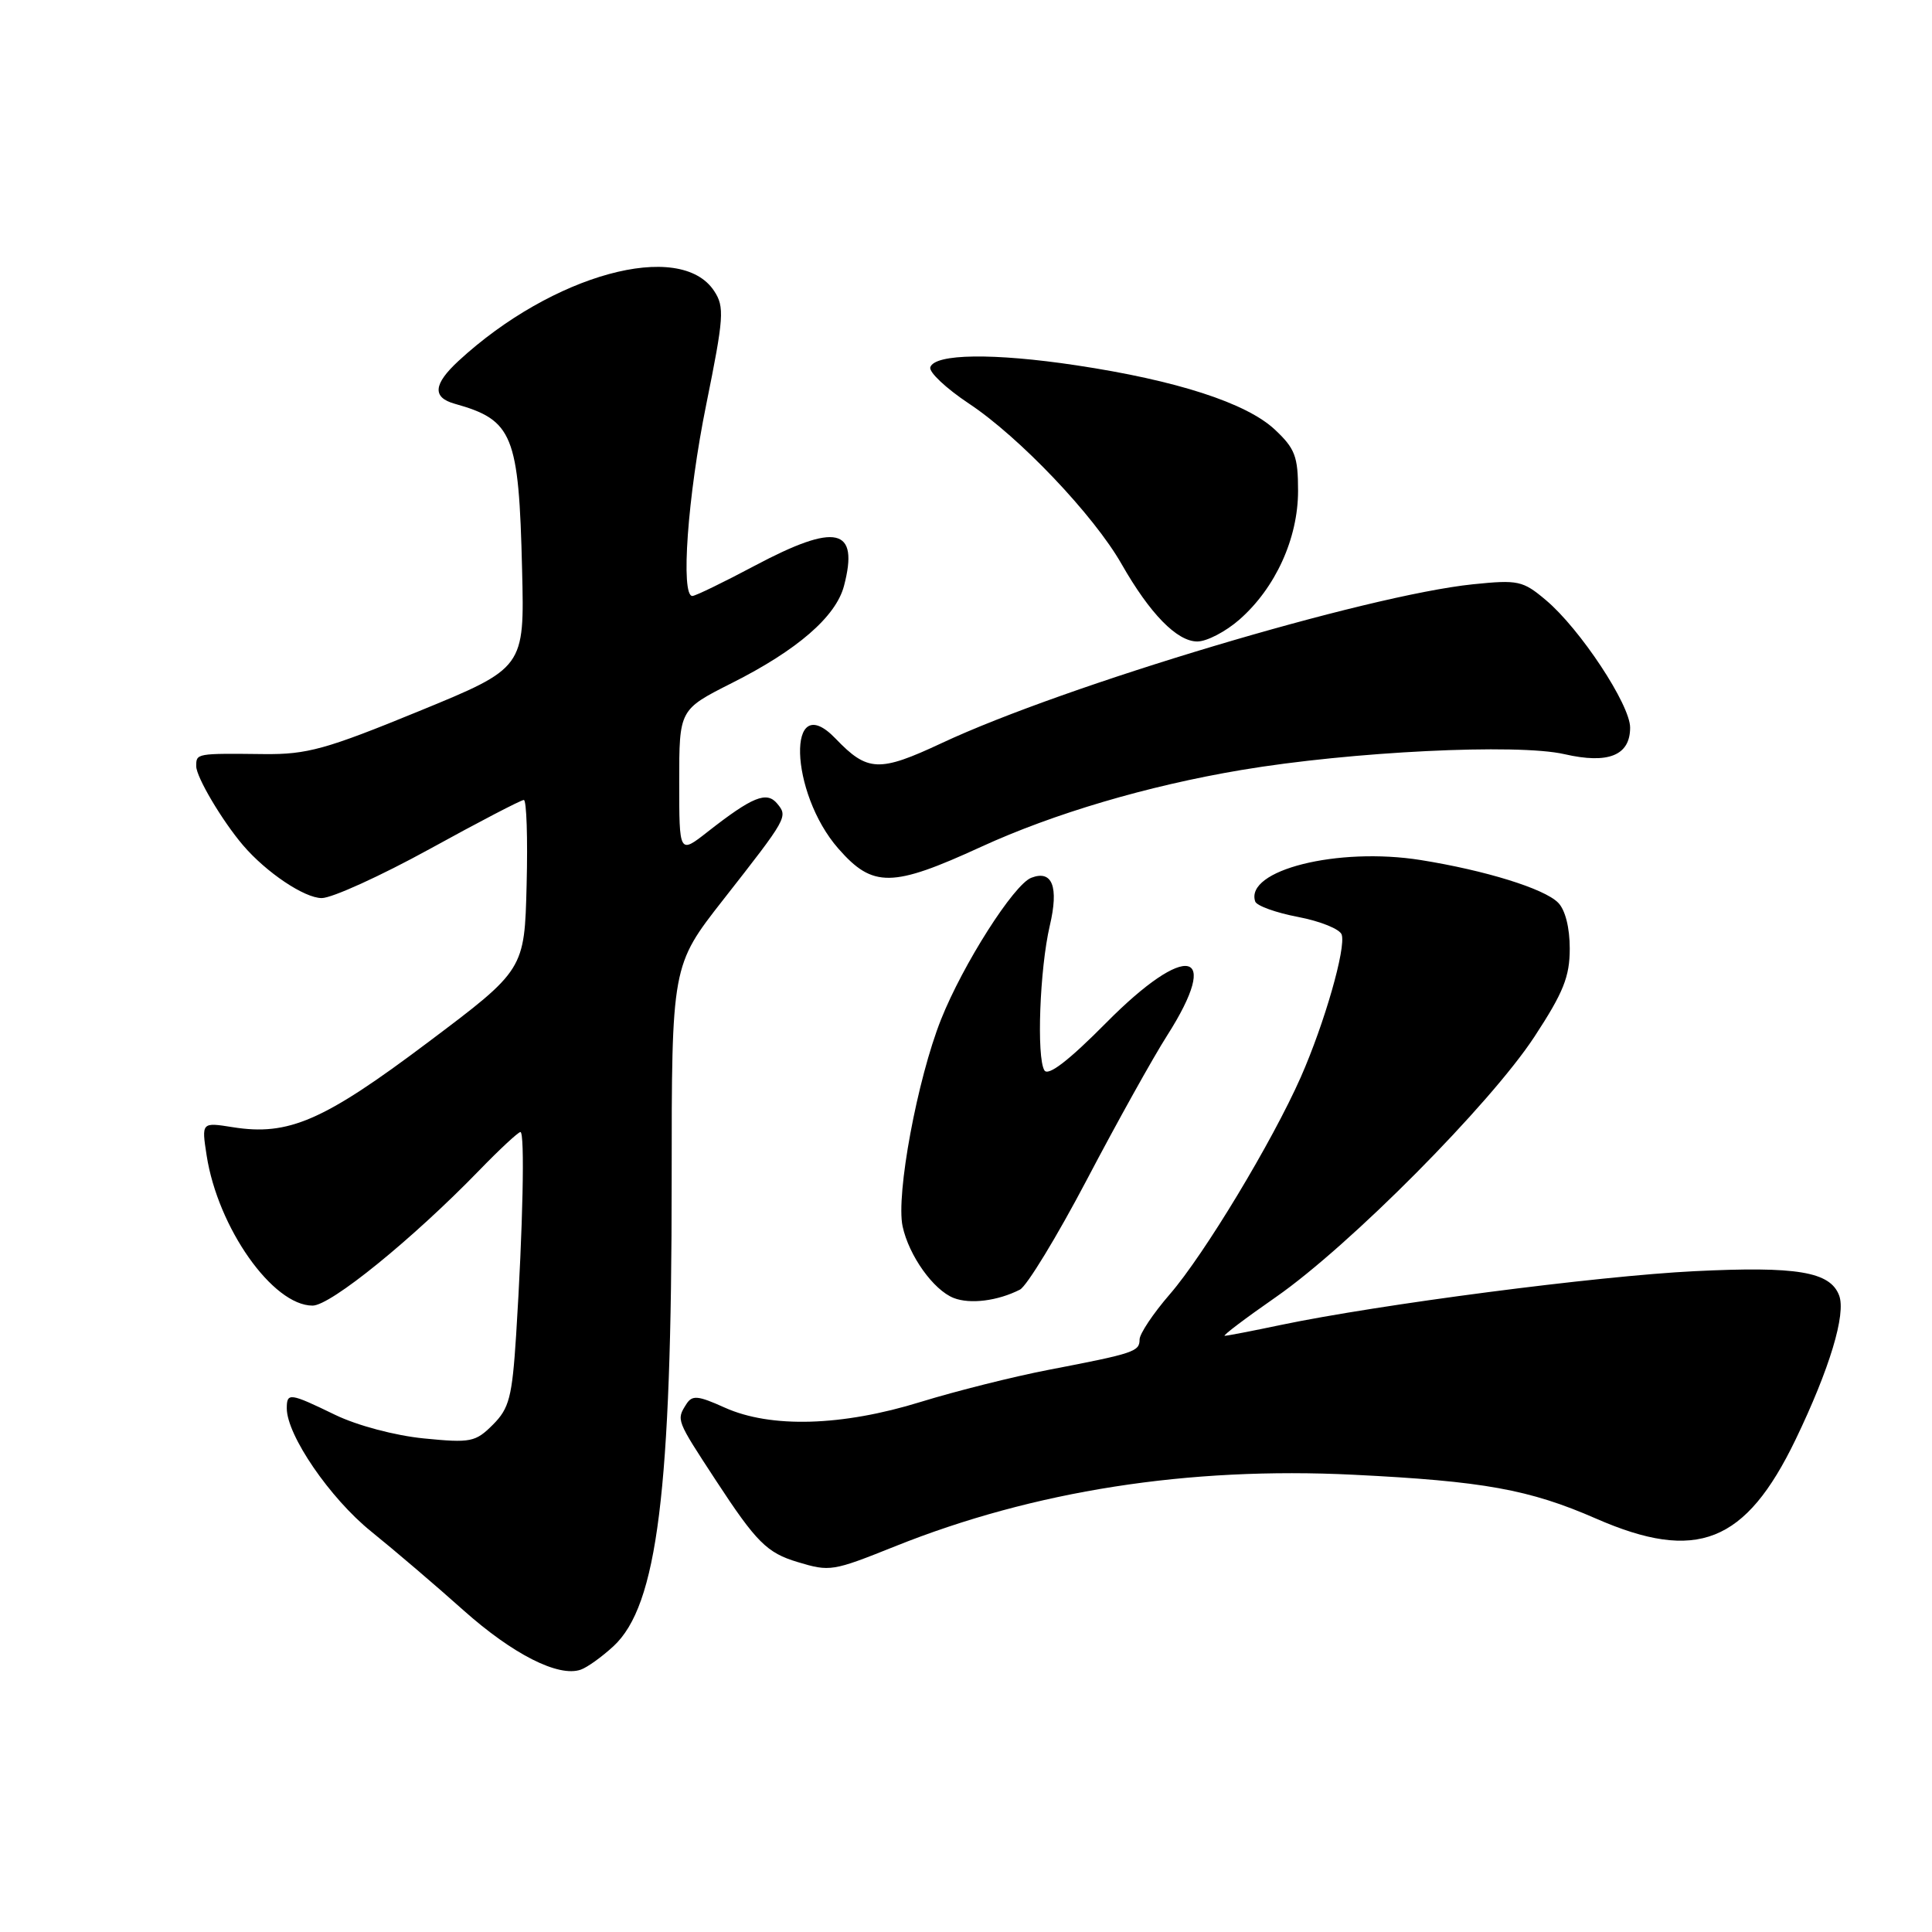 <?xml version="1.0" encoding="UTF-8" standalone="no"?>
<!DOCTYPE svg PUBLIC "-//W3C//DTD SVG 1.1//EN" "http://www.w3.org/Graphics/SVG/1.1/DTD/svg11.dtd" >
<svg xmlns="http://www.w3.org/2000/svg" xmlns:xlink="http://www.w3.org/1999/xlink" version="1.1" viewBox="0 0 256 256">
 <g >
 <path fill="currentColor"
d=" M 81.29 218.13 C 87.11 212.75 89.00 197.60 89.00 156.37 C 89.00 127.94 89.00 127.94 95.83 119.22 C 104.37 108.32 104.42 108.22 102.98 106.48 C 101.59 104.80 99.70 105.57 93.75 110.23 C 90.00 113.17 90.00 113.17 90.00 103.60 C 90.00 94.03 90.00 94.03 96.95 90.52 C 105.64 86.15 110.75 81.72 111.83 77.65 C 113.86 69.91 110.82 69.22 99.99 74.97 C 95.87 77.16 92.16 78.96 91.75 78.97 C 90.16 79.03 91.11 65.76 93.58 53.60 C 95.92 42.04 96.02 40.67 94.63 38.56 C 90.14 31.71 73.19 36.35 60.75 47.83 C 57.41 50.92 57.26 52.66 60.25 53.50 C 67.97 55.66 68.75 57.57 69.18 75.50 C 69.50 88.50 69.50 88.50 55.50 94.24 C 43.21 99.28 40.70 99.98 35.00 99.92 C 25.99 99.82 26.00 99.82 26.00 101.52 C 26.00 102.96 29.43 108.75 32.21 112.01 C 35.29 115.61 40.34 119.00 42.63 119.00 C 43.99 119.00 50.43 116.07 56.93 112.50 C 63.43 108.92 69.04 106.00 69.41 106.00 C 69.77 106.00 69.94 111.06 69.78 117.25 C 69.50 128.50 69.50 128.50 56.66 138.15 C 42.87 148.52 38.22 150.54 30.85 149.36 C 26.70 148.70 26.70 148.70 27.38 153.10 C 28.87 162.70 36.14 173.00 41.42 173.00 C 43.81 173.00 54.66 164.19 63.46 155.12 C 66.19 152.30 68.67 150.00 68.96 150.00 C 69.56 150.00 69.29 162.67 68.39 176.90 C 67.86 185.14 67.48 186.61 65.31 188.78 C 63.00 191.09 62.37 191.21 56.17 190.60 C 52.34 190.22 47.33 188.89 44.40 187.47 C 38.38 184.55 38.00 184.50 38.00 186.61 C 38.00 190.17 43.72 198.52 49.17 202.92 C 52.29 205.44 57.80 210.14 61.41 213.37 C 67.95 219.20 74.00 222.27 76.95 221.24 C 77.80 220.95 79.75 219.55 81.29 218.13 Z  M 118.59 204.90 C 136.99 197.53 157.48 194.33 179.32 195.41 C 196.57 196.26 202.65 197.36 211.48 201.22 C 224.82 207.05 231.29 204.49 237.92 190.76 C 242.43 181.40 244.64 174.10 243.69 171.64 C 242.49 168.50 238.10 167.77 224.50 168.44 C 211.59 169.08 182.75 172.84 169.68 175.57 C 165.94 176.36 162.60 177.00 162.28 177.00 C 161.95 177.00 165.02 174.68 169.09 171.85 C 178.85 165.05 197.44 146.33 203.32 137.37 C 207.16 131.51 208.00 129.42 208.00 125.69 C 208.00 122.92 207.40 120.54 206.45 119.60 C 204.60 117.74 196.81 115.33 188.25 113.96 C 177.27 112.21 164.93 115.30 166.32 119.45 C 166.51 120.02 169.06 120.94 172.00 121.50 C 174.94 122.06 177.54 123.11 177.78 123.84 C 178.37 125.61 175.50 135.61 172.36 142.73 C 168.58 151.28 159.58 166.21 155.01 171.49 C 152.80 174.04 151.00 176.74 151.00 177.49 C 151.00 179.09 150.28 179.33 139.00 181.50 C 134.32 182.40 126.67 184.32 122.00 185.76 C 111.57 188.99 102.12 189.26 96.02 186.51 C 92.45 184.90 91.72 184.84 90.94 186.06 C 89.61 188.17 89.59 188.11 94.83 196.12 C 100.22 204.36 101.62 205.76 105.69 206.98 C 109.98 208.27 110.30 208.22 118.59 204.90 Z  M 135.15 170.88 C 136.06 170.41 140.06 163.84 144.04 156.27 C 148.02 148.69 152.79 140.13 154.64 137.23 C 161.97 125.74 157.25 124.74 146.58 135.52 C 141.61 140.54 138.89 142.63 138.39 141.83 C 137.33 140.11 137.77 128.36 139.10 122.67 C 140.32 117.50 139.44 115.23 136.65 116.31 C 134.34 117.19 127.59 127.79 124.69 135.09 C 121.55 142.98 118.70 158.32 119.60 162.50 C 120.44 166.39 123.68 170.93 126.37 171.99 C 128.55 172.84 132.21 172.38 135.15 170.88 Z  M 130.00 112.21 C 139.61 107.80 152.05 104.12 164.48 102.03 C 179.04 99.58 201.05 98.50 207.29 99.93 C 213.12 101.27 216.00 100.10 216.00 96.41 C 216.00 93.37 209.37 83.33 204.84 79.52 C 201.78 76.94 201.16 76.81 195.18 77.42 C 181.08 78.87 141.09 90.82 124.77 98.47 C 116.48 102.35 114.95 102.28 110.71 97.86 C 104.20 91.08 104.57 105.03 111.10 112.46 C 115.66 117.66 118.22 117.62 130.00 112.21 Z  M 164.24 82.09 C 169.01 77.90 172.00 71.34 172.00 65.04 C 172.00 60.47 171.60 59.43 168.91 56.91 C 165.13 53.39 155.91 50.40 142.58 48.40 C 131.67 46.76 123.87 46.86 123.27 48.66 C 123.06 49.30 125.36 51.46 128.38 53.47 C 135.08 57.91 144.92 68.26 148.61 74.73 C 152.37 81.33 155.96 85.00 158.65 85.00 C 159.91 85.00 162.42 83.69 164.24 82.09 Z "/>
</g>
</svg>